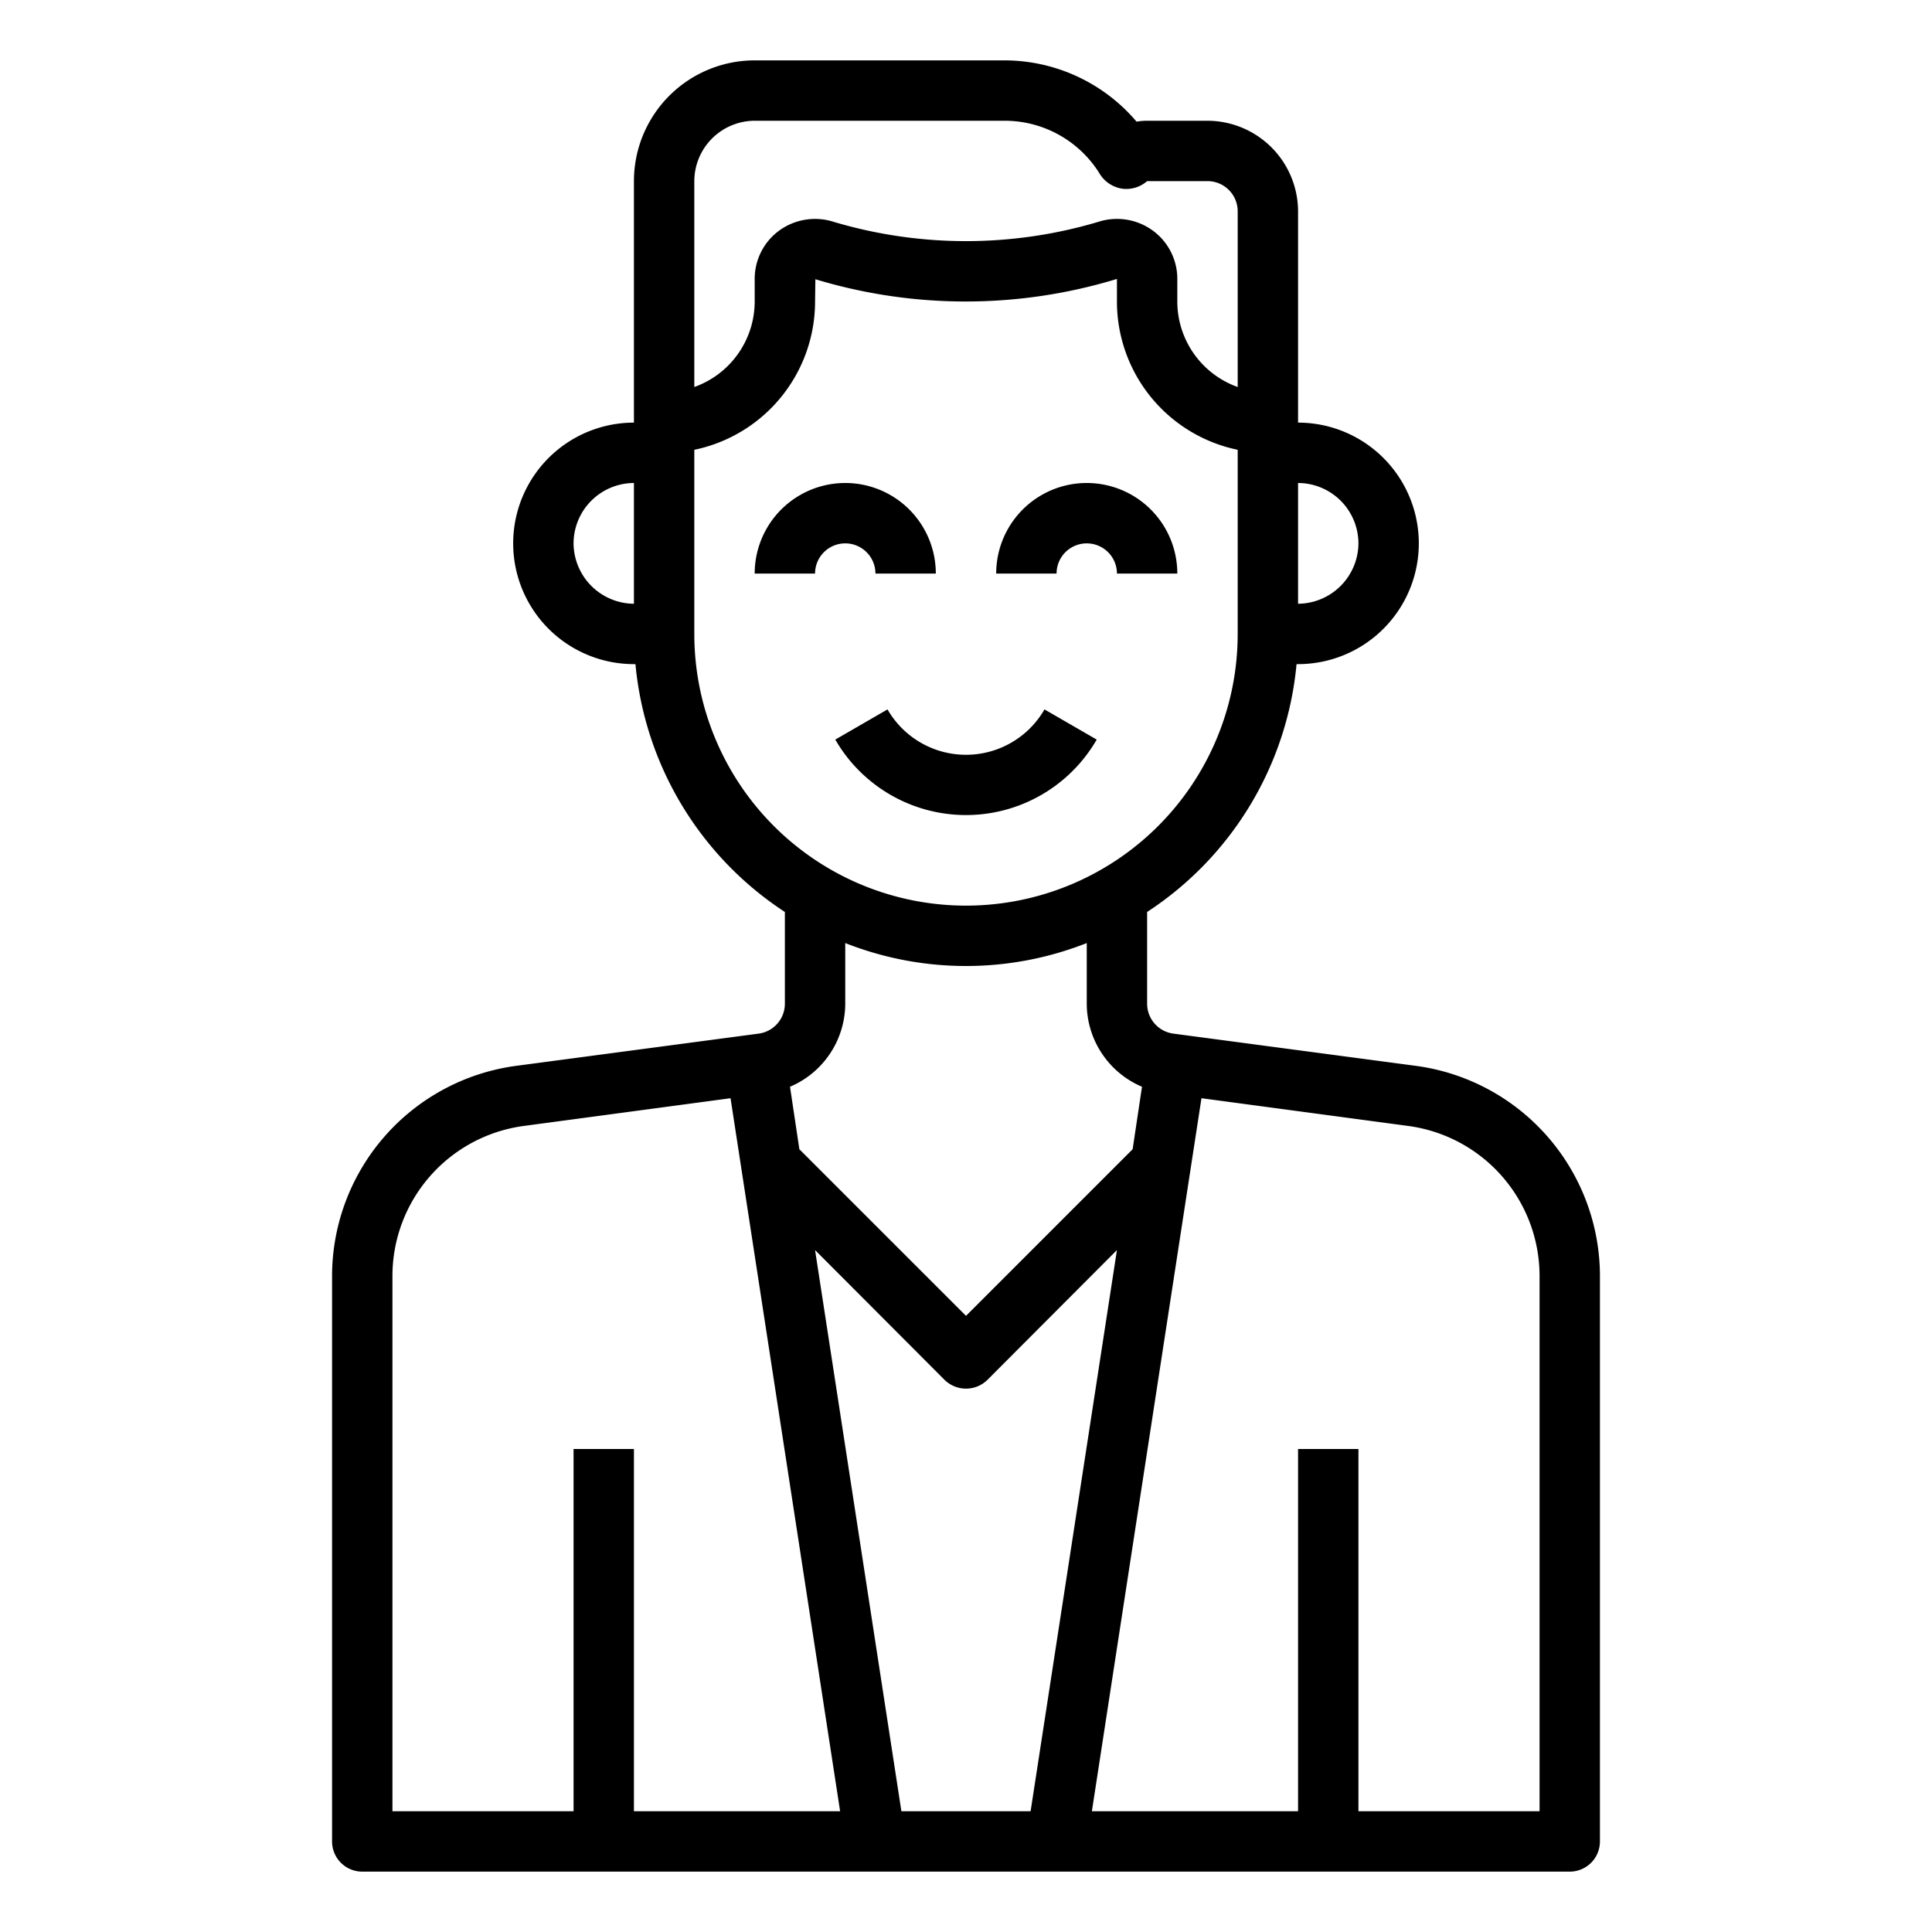 <svg xmlns="http://www.w3.org/2000/svg" viewBox="0 0 64 64" x="0px" y="0px"><g><path d="M46.92,35.31l-8.05-1.07a1,1,0,0,1-.87-.99V30.21A11.029,11.029,0,0,0,42.95,22H43a4,4,0,0,0,0-8V7a3.009,3.009,0,0,0-3-3H38a1.983,1.983,0,0,0-.35.03A5.742,5.742,0,0,0,33.28,2H25a4,4,0,0,0-4,4v8a4,4,0,1,0,0,8h.05A11.029,11.029,0,0,0,26,30.21v3.04a1,1,0,0,1-.87.99l-8.05,1.07A7.031,7.031,0,0,0,11,42.25V61a1,1,0,0,0,1,1H52a1,1,0,0,0,1-1V42.25A7.031,7.031,0,0,0,46.92,35.31ZM43,16a2.006,2.006,0,0,1,2,2,2.015,2.015,0,0,1-2,2ZM21,20a2.015,2.015,0,0,1-2-2,2.006,2.006,0,0,1,2-2ZM23,6a2.006,2.006,0,0,1,2-2h8.28a3.7,3.7,0,0,1,3.17,1.79,1.065,1.065,0,0,0,.72.46A1.049,1.049,0,0,0,38,6h2a1,1,0,0,1,1,1v5.82A3.01,3.01,0,0,1,39,10V9.24a1.98,1.98,0,0,0-.81-1.6,2.014,2.014,0,0,0-1.81-.29,15.365,15.365,0,0,1-8.76,0,2.018,2.018,0,0,0-1.81.29A1.98,1.98,0,0,0,25,9.24V10a3.01,3.01,0,0,1-2,2.82Zm0,15V14.9A5.017,5.017,0,0,0,27,10l.01-.75A17.173,17.173,0,0,0,37,9.24V10a5.017,5.017,0,0,0,4,4.9V21a9,9,0,0,1-18,0ZM37.83,36l-.31,2.07L32,43.59l-5.52-5.52L26.17,36A3,3,0,0,0,28,33.25V31.24a10.906,10.906,0,0,0,8,0v2.01A3,3,0,0,0,37.83,36ZM21,60V48H19V60H13V42.25a5.018,5.018,0,0,1,4.34-4.95l6.86-.92L27.83,60Zm8.86,0L27,41.41l4.29,4.3a1.014,1.014,0,0,0,1.42,0L37,41.41,34.14,60ZM51,60H45V48H43V60H36.17L39.8,36.38l6.86.92A5.018,5.018,0,0,1,51,42.25Z"></path><path d="M29,19h2a3,3,0,0,0-6,0h2a1,1,0,0,1,2,0Z"></path><path d="M36,18a1,1,0,0,1,1,1h2a3,3,0,0,0-6,0h2A1,1,0,0,1,36,18Z"></path><path d="M36.33,24.5l-1.73-1a3,3,0,0,1-5.2,0l-1.73,1a5,5,0,0,0,8.66,0Z"></path></g></svg>